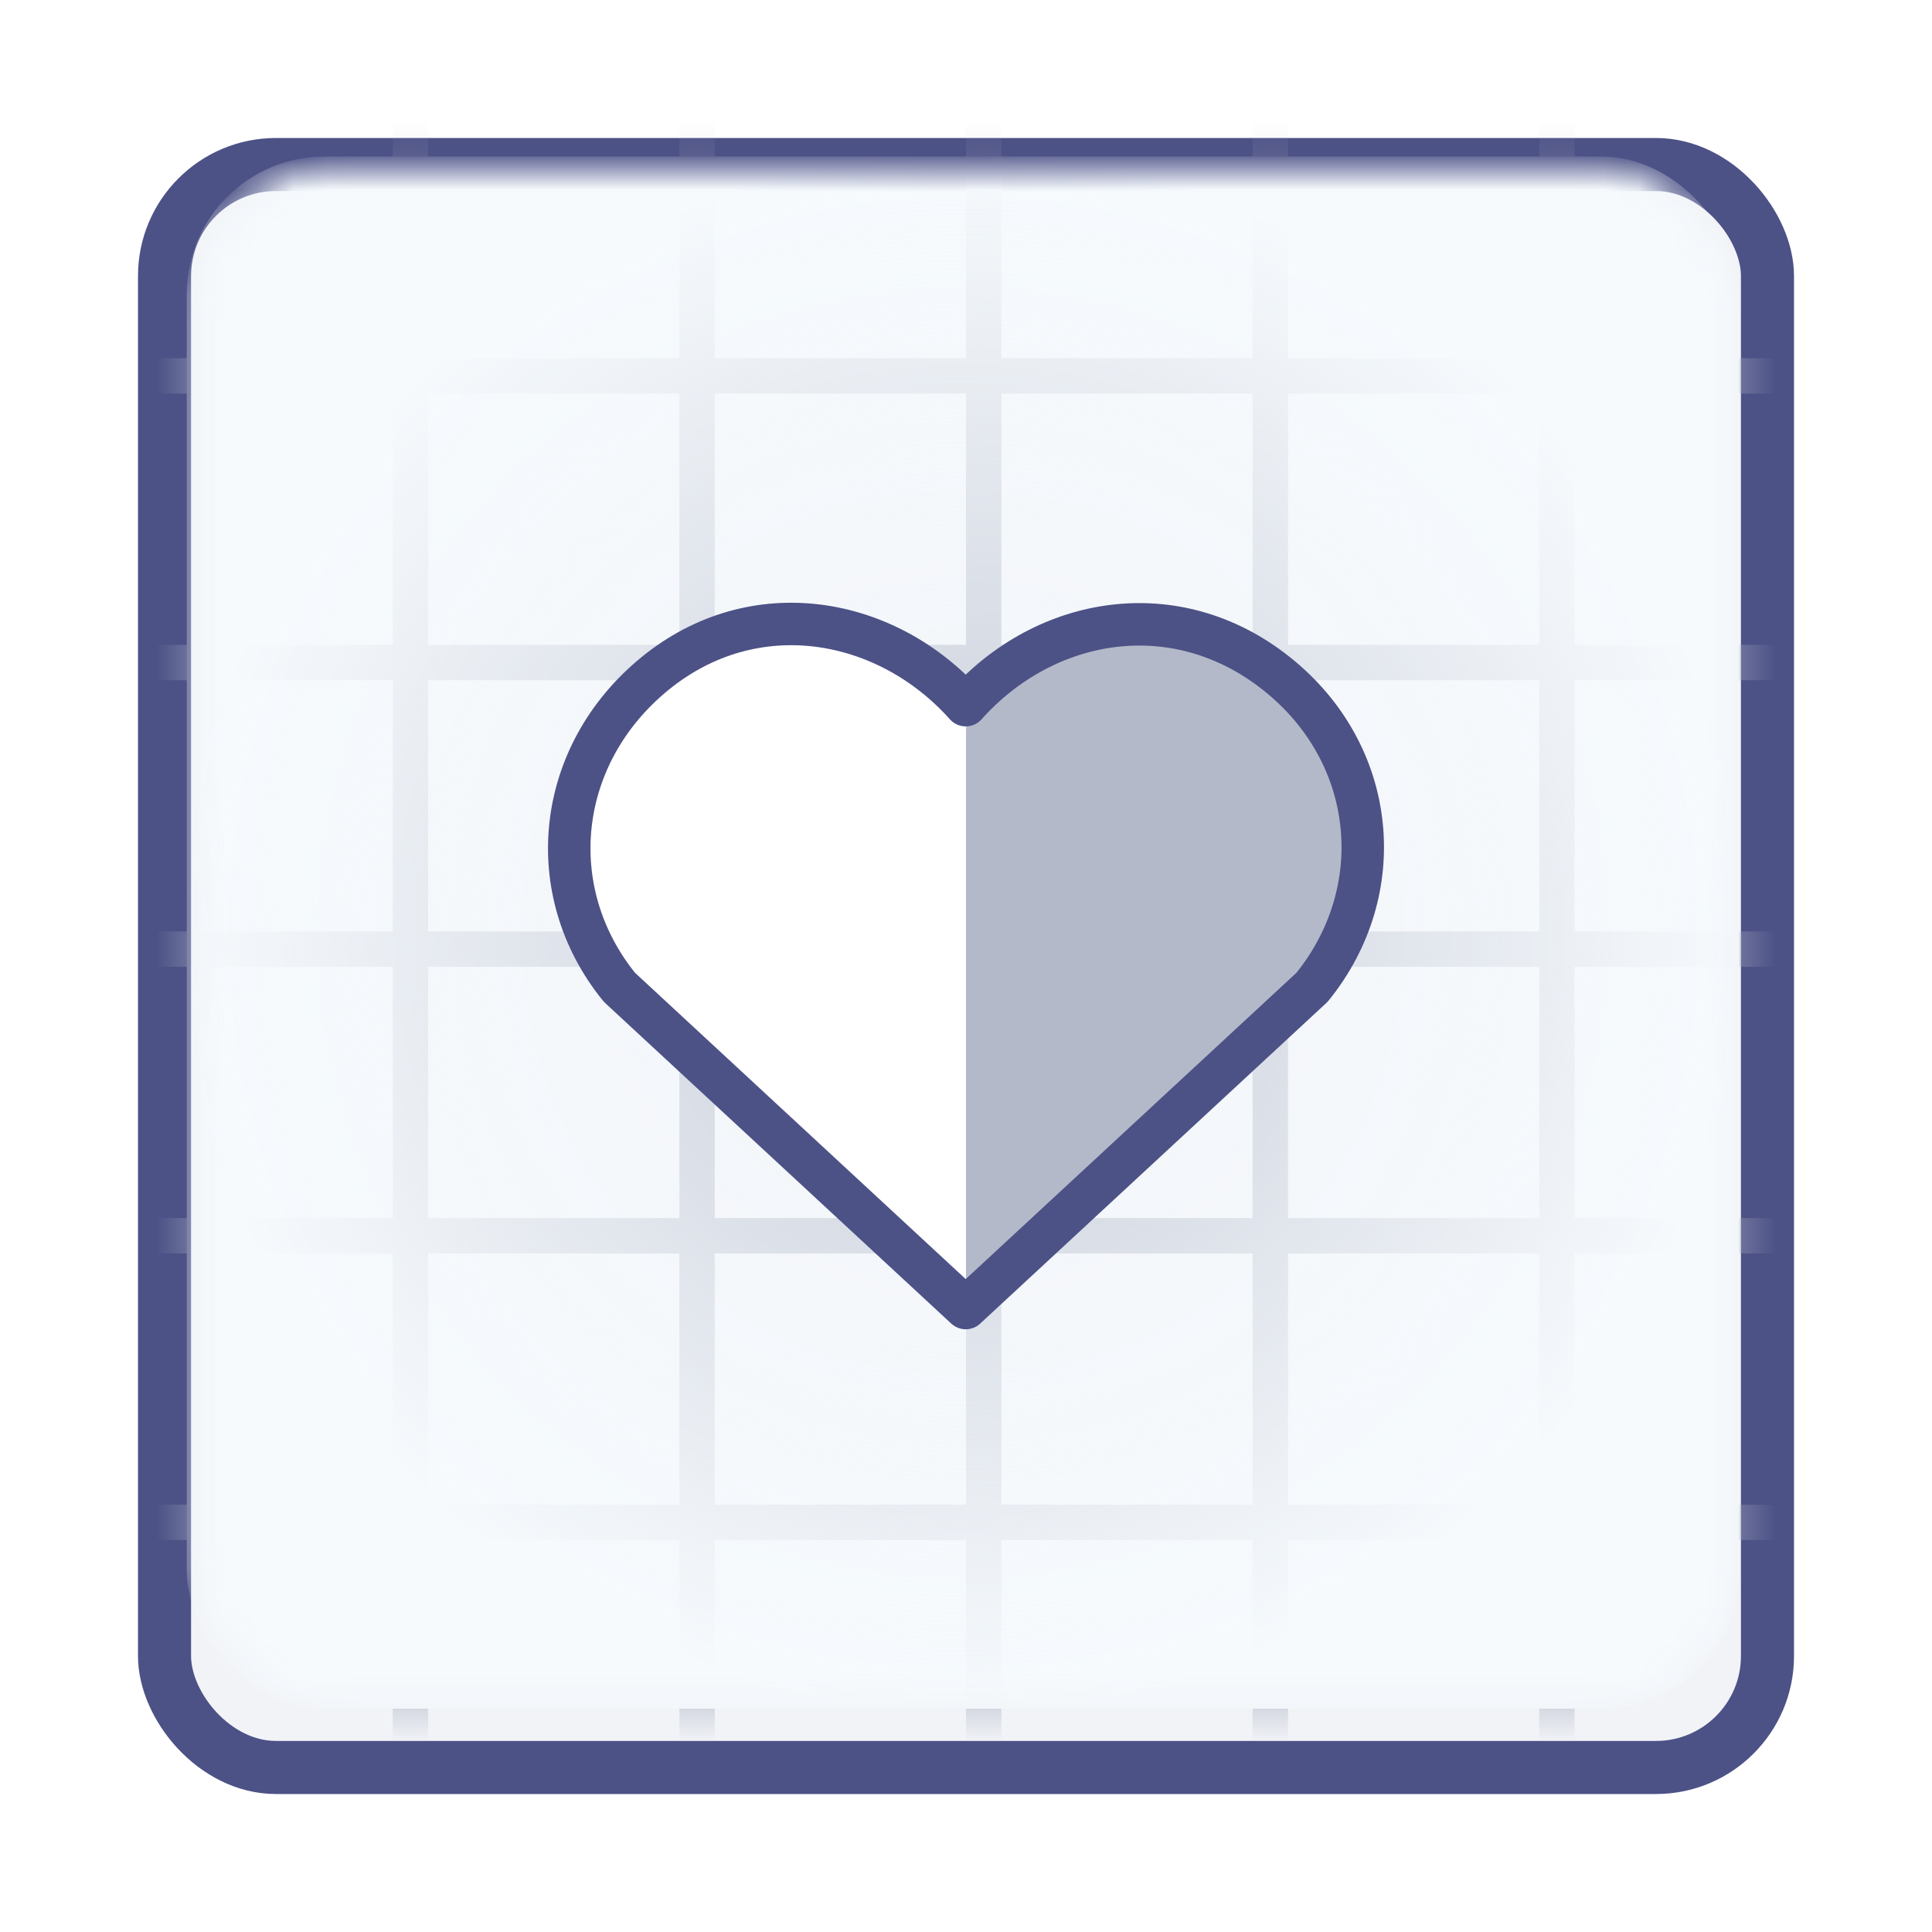 <svg width="56" height="56" viewBox="0 0 56 56" fill="none" xmlns="http://www.w3.org/2000/svg">
<g filter="url(#filter0_d_4940_34372)">
<rect x="4" y="3" width="48" height="48" rx="4" fill="#F1F3F7"/>
<rect x="4.769" y="3.769" width="46.462" height="46.462" rx="3.231" stroke="#4C5186" stroke-width="1.538"/>
</g>
<mask id="mask0_4940_34372" style="mask-type:alpha" maskUnits="userSpaceOnUse" x="5" y="4" width="46" height="46">
<rect x="5.681" y="4.85" width="44.613" height="44.602" rx="4" fill="#E3EFFF"/>
</mask>
<g mask="url(#mask0_4940_34372)">
<line x1="36.821" y1="3" x2="36.821" y2="53.048" stroke="#B4B9C9" stroke-width="1.026"/>
<line x1="45.128" y1="3" x2="45.128" y2="53.048" stroke="#B4B9C9" stroke-width="1.026"/>
<line x1="28.513" y1="3" x2="28.513" y2="53.048" stroke="#B4B9C9" stroke-width="1.026"/>
<line x1="11.897" y1="3" x2="11.897" y2="53.048" stroke="#B4B9C9" stroke-width="1.026"/>
<line x1="20.205" y1="3" x2="20.205" y2="53.048" stroke="#B4B9C9" stroke-width="1.026"/>
<line x1="2.976" y1="19.204" x2="53.024" y2="19.204" stroke="#B4B9C9" stroke-width="1.026"/>
<line x1="2.976" y1="10.896" x2="53.024" y2="10.896" stroke="#B4B9C9" stroke-width="1.026"/>
<line x1="2.976" y1="27.511" x2="53.024" y2="27.511" stroke="#B4B9C9" stroke-width="1.026"/>
<line x1="2.976" y1="44.127" x2="53.024" y2="44.127" stroke="#B4B9C9" stroke-width="1.026"/>
<line x1="2.976" y1="35.819" x2="53.024" y2="35.819" stroke="#B4B9C9" stroke-width="1.026"/>
<rect x="5.412" y="4.535" width="45.002" height="44.992" rx="4" fill="url(#paint0_radial_4940_34372)"/>
</g>
<g filter="url(#filter1_d_4940_34372)">
<path fill-rule="evenodd" clip-rule="evenodd" d="M27.992 19.439C25.693 16.864 21.859 16.172 18.978 18.529C16.097 20.887 15.691 24.829 17.954 27.617L27.992 36.914L38.03 27.617C40.293 24.829 39.937 20.862 37.006 18.529C34.076 16.196 30.291 16.864 27.992 19.439Z" fill="white"/>
<path d="M28 36.71V20.244C28 19.599 28.233 18.959 28.757 18.583C31.215 16.817 35.962 16.187 38.329 19.753C40.334 22.773 39.328 25.771 38.467 27.08C38.379 27.215 38.269 27.333 38.15 27.442L28 36.71Z" fill="#B4B9C9"/>
<path fill-rule="evenodd" clip-rule="evenodd" d="M27.992 19.439C25.693 16.864 21.859 16.172 18.978 18.529C16.097 20.887 15.691 24.829 17.954 27.617L27.992 36.914L38.03 27.617C40.293 24.829 39.937 20.862 37.006 18.529C34.076 16.196 30.291 16.864 27.992 19.439Z" stroke="#4C5186" stroke-width="1.231" stroke-linecap="round" stroke-linejoin="round"/>
</g>
<defs>
<filter id="filter0_d_4940_34372" x="0" y="9.15527e-05" width="56" height="56" filterUnits="userSpaceOnUse" color-interpolation-filters="sRGB">
<feFlood flood-opacity="0" result="BackgroundImageFix"/>
<feColorMatrix in="SourceAlpha" type="matrix" values="0 0 0 0 0 0 0 0 0 0 0 0 0 0 0 0 0 0 127 0" result="hardAlpha"/>
<feOffset dy="1"/>
<feGaussianBlur stdDeviation="2"/>
<feComposite in2="hardAlpha" operator="out"/>
<feColorMatrix type="matrix" values="0 0 0 0 0.306 0 0 0 0 0.624 0 0 0 0 1 0 0 0 0.2 0"/>
<feBlend mode="normal" in2="BackgroundImageFix" result="effect1_dropShadow_4940_34372"/>
<feBlend mode="normal" in="SourceGraphic" in2="effect1_dropShadow_4940_34372" result="shape"/>
</filter>
<filter id="filter1_d_4940_34372" x="11.884" y="13.47" width="32.231" height="29.059" filterUnits="userSpaceOnUse" color-interpolation-filters="sRGB">
<feFlood flood-opacity="0" result="BackgroundImageFix"/>
<feColorMatrix in="SourceAlpha" type="matrix" values="0 0 0 0 0 0 0 0 0 0 0 0 0 0 0 0 0 0 127 0" result="hardAlpha"/>
<feOffset dy="1"/>
<feGaussianBlur stdDeviation="2"/>
<feComposite in2="hardAlpha" operator="out"/>
<feColorMatrix type="matrix" values="0 0 0 0 0.097 0 0 0 0 0.128 0 0 0 0 0.237 0 0 0 0.08 0"/>
<feBlend mode="normal" in2="BackgroundImageFix" result="effect1_dropShadow_4940_34372"/>
<feBlend mode="normal" in="SourceGraphic" in2="effect1_dropShadow_4940_34372" result="shape"/>
</filter>
<radialGradient id="paint0_radial_4940_34372" cx="0" cy="0" r="1" gradientUnits="userSpaceOnUse" gradientTransform="translate(27.913 27.03) rotate(90) scale(22.496 22.501)">
<stop stop-color="#F6FAFD" stop-opacity="0.28"/>
<stop offset="1" stop-color="#F6FAFD"/>
</radialGradient>
</defs>
</svg>
